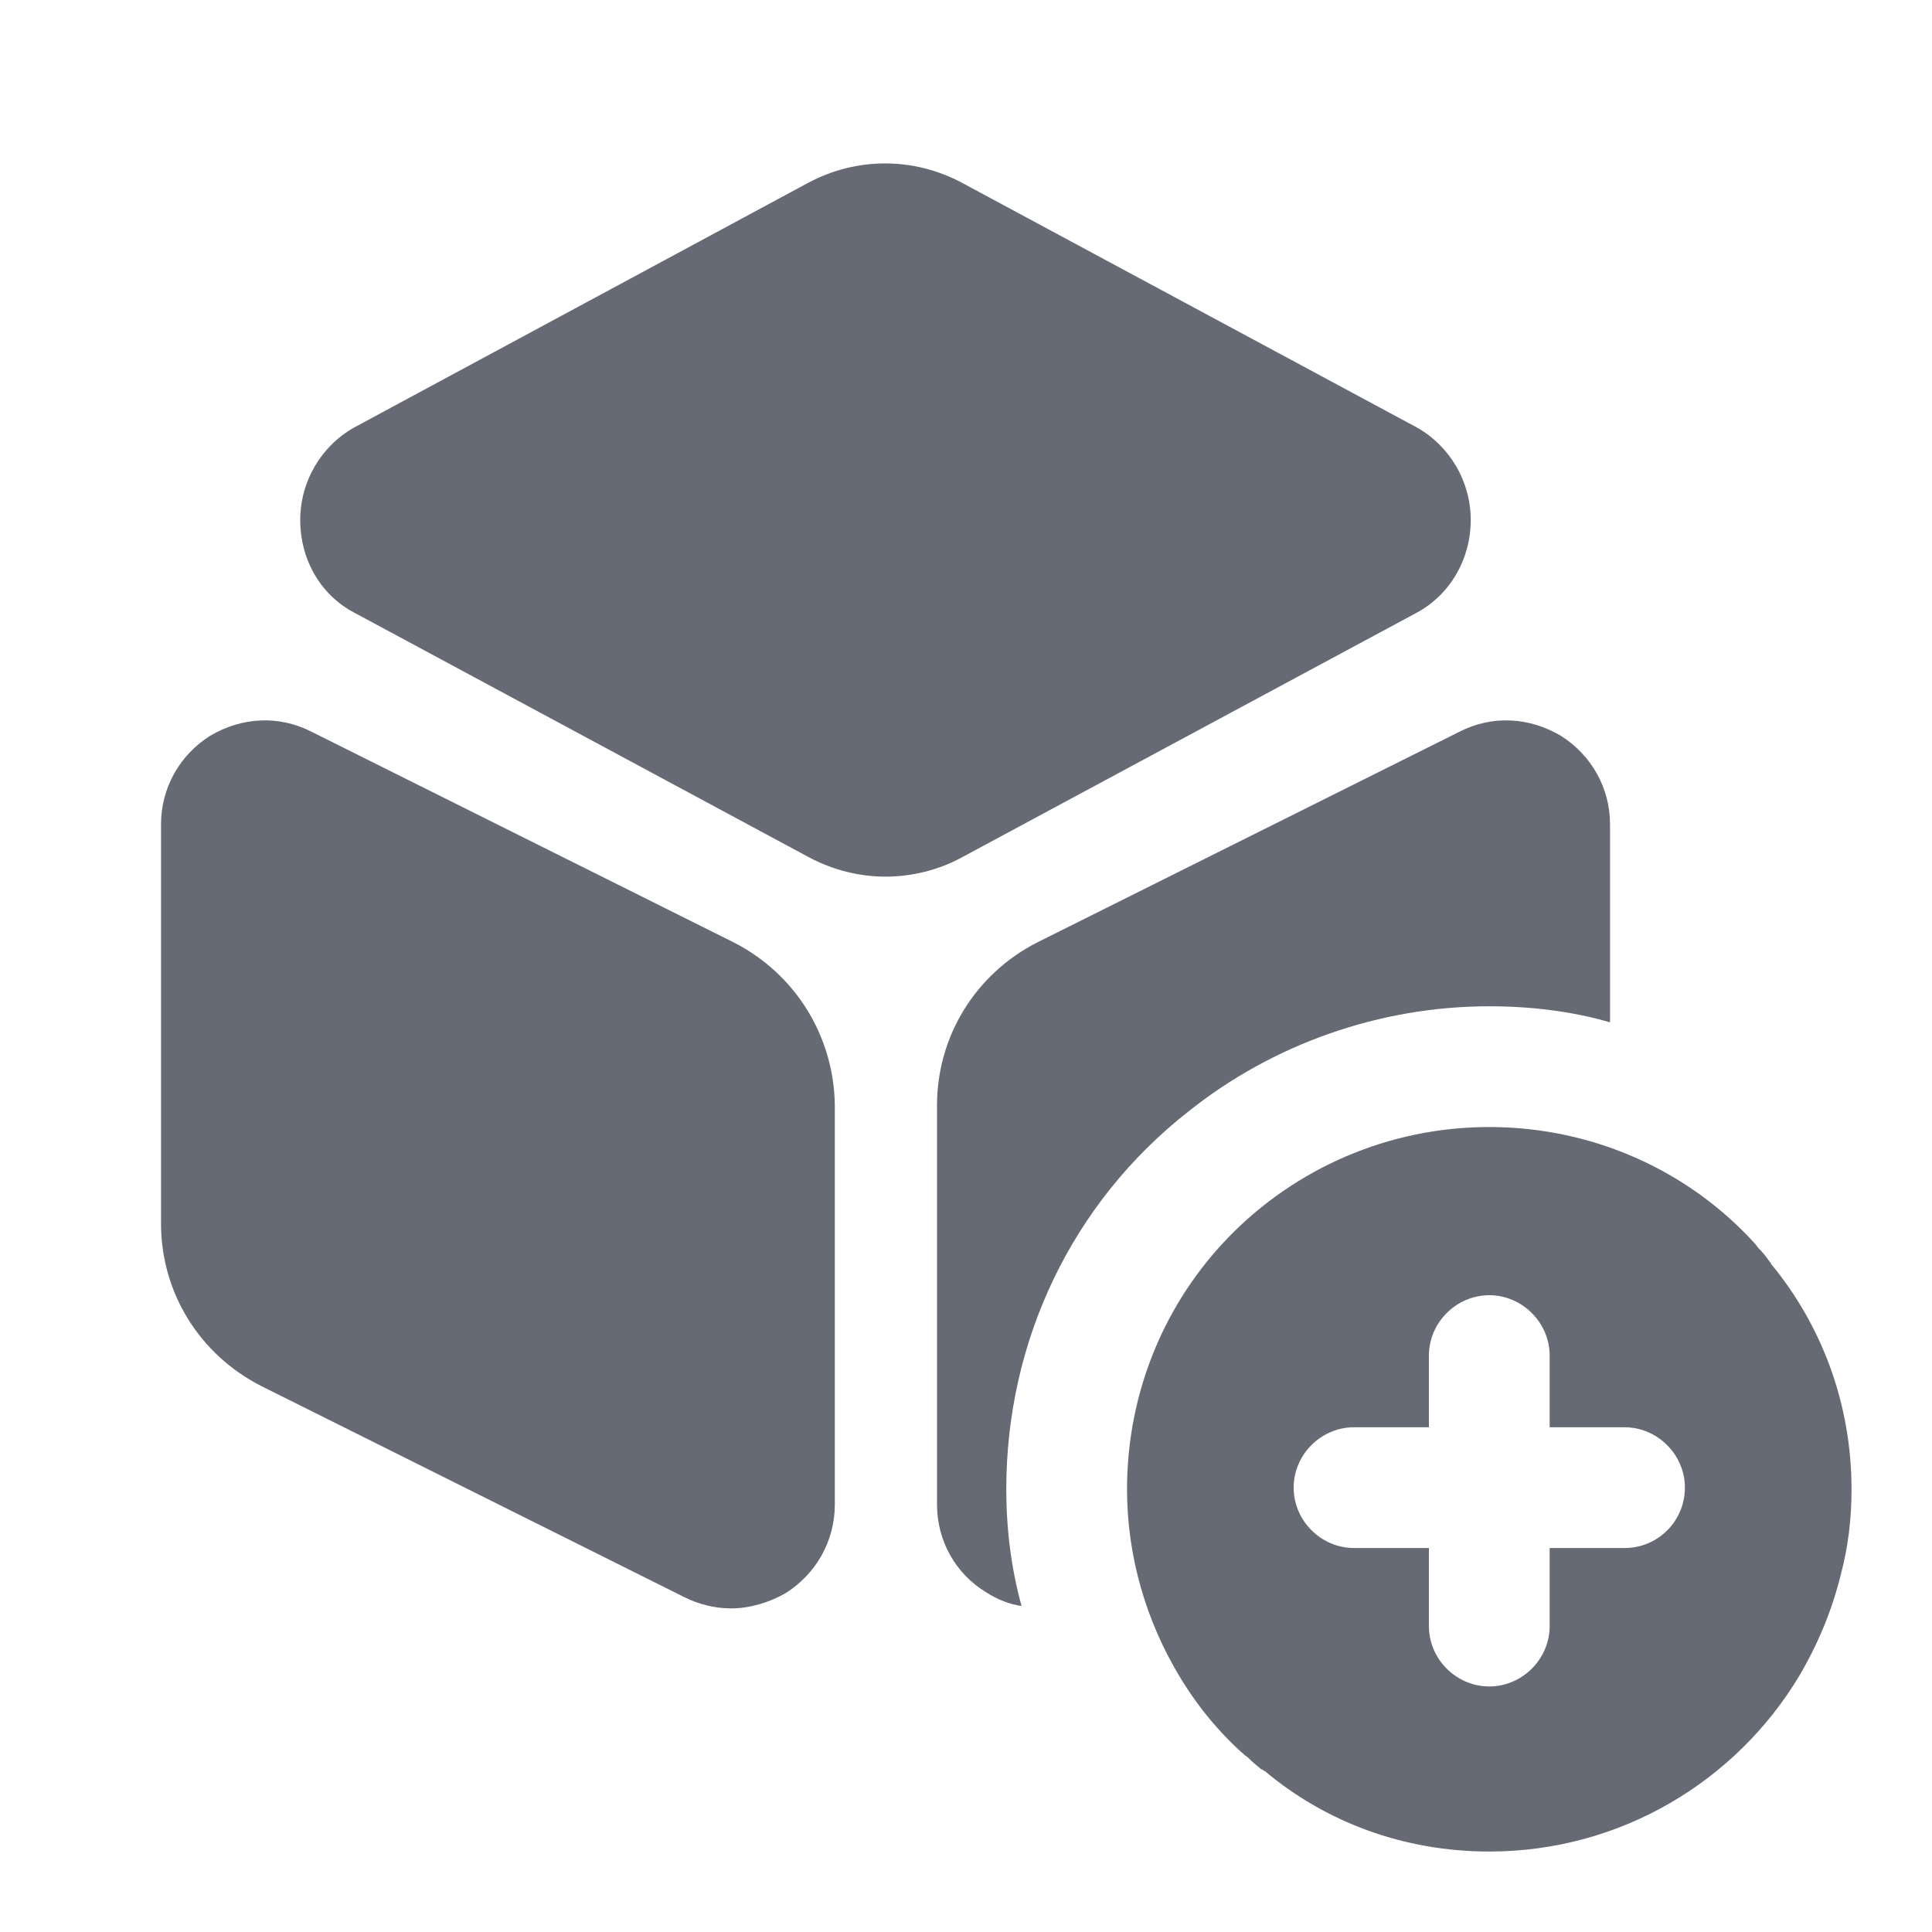 <svg width="20" height="20" viewBox="0 0 20 20" fill="none" xmlns="http://www.w3.org/2000/svg">
<path d="M14.667 4.425L9.958 1.892C9.458 1.625 8.867 1.625 8.367 1.892L3.667 4.425C3.325 4.617 3.108 4.983 3.108 5.383C3.108 5.792 3.317 6.158 3.667 6.342L8.375 8.875C8.625 9.008 8.9 9.075 9.167 9.075C9.433 9.075 9.717 9.008 9.958 8.875L14.667 6.342C15.008 6.158 15.225 5.792 15.225 5.383C15.225 4.983 15.008 4.617 14.667 4.425Z" fill="#666A74"/>
<path d="M7.6 9.758L3.225 7.575C2.883 7.4 2.5 7.425 2.175 7.617C1.858 7.817 1.667 8.158 1.667 8.533V12.667C1.667 13.383 2.067 14.025 2.708 14.35L7.083 16.533C7.233 16.608 7.4 16.65 7.567 16.65C7.758 16.65 7.958 16.592 8.133 16.492C8.45 16.292 8.642 15.95 8.642 15.575V11.442C8.633 10.725 8.233 10.083 7.6 9.758Z" fill="#666A74"/>
<path d="M16.667 8.533V10.583C16.267 10.467 15.842 10.417 15.417 10.417C14.283 10.417 13.175 10.808 12.3 11.508C11.1 12.45 10.417 13.875 10.417 15.417C10.417 15.825 10.467 16.233 10.575 16.625C10.45 16.608 10.325 16.558 10.208 16.483C9.892 16.292 9.7 15.95 9.7 15.575V11.442C9.7 10.725 10.1 10.083 10.733 9.758L15.108 7.575C15.45 7.4 15.833 7.425 16.158 7.617C16.475 7.817 16.667 8.158 16.667 8.533Z" fill="#666A74"/>
<path d="M18.333 13.083C18.333 13.075 18.325 13.067 18.317 13.058C18.283 13.008 18.242 12.958 18.2 12.917C18.192 12.908 18.183 12.892 18.175 12.883C17.5 12.133 16.508 11.667 15.417 11.667C14.367 11.667 13.408 12.1 12.725 12.8C12.067 13.475 11.667 14.4 11.667 15.417C11.667 16.117 11.867 16.783 12.208 17.35C12.392 17.658 12.625 17.942 12.892 18.175C12.908 18.183 12.917 18.192 12.925 18.2C12.967 18.242 13.008 18.275 13.058 18.317C13.058 18.317 13.058 18.317 13.067 18.317C13.075 18.325 13.083 18.333 13.092 18.333C13.717 18.858 14.525 19.167 15.417 19.167C16.783 19.167 17.975 18.433 18.625 17.35C18.817 17.025 18.967 16.667 19.058 16.292C19.133 16.008 19.167 15.717 19.167 15.417C19.167 14.533 18.858 13.717 18.333 13.083ZM16.817 16.025H16.042V16.833C16.042 17.175 15.758 17.458 15.417 17.458C15.075 17.458 14.792 17.175 14.792 16.833V16.025H14.017C13.675 16.025 13.392 15.742 13.392 15.4C13.392 15.058 13.675 14.775 14.017 14.775H14.792V14.033C14.792 13.692 15.075 13.408 15.417 13.408C15.758 13.408 16.042 13.692 16.042 14.033V14.775H16.817C17.158 14.775 17.442 15.058 17.442 15.4C17.442 15.742 17.167 16.025 16.817 16.025Z" fill="#666A74"/>
</svg>
